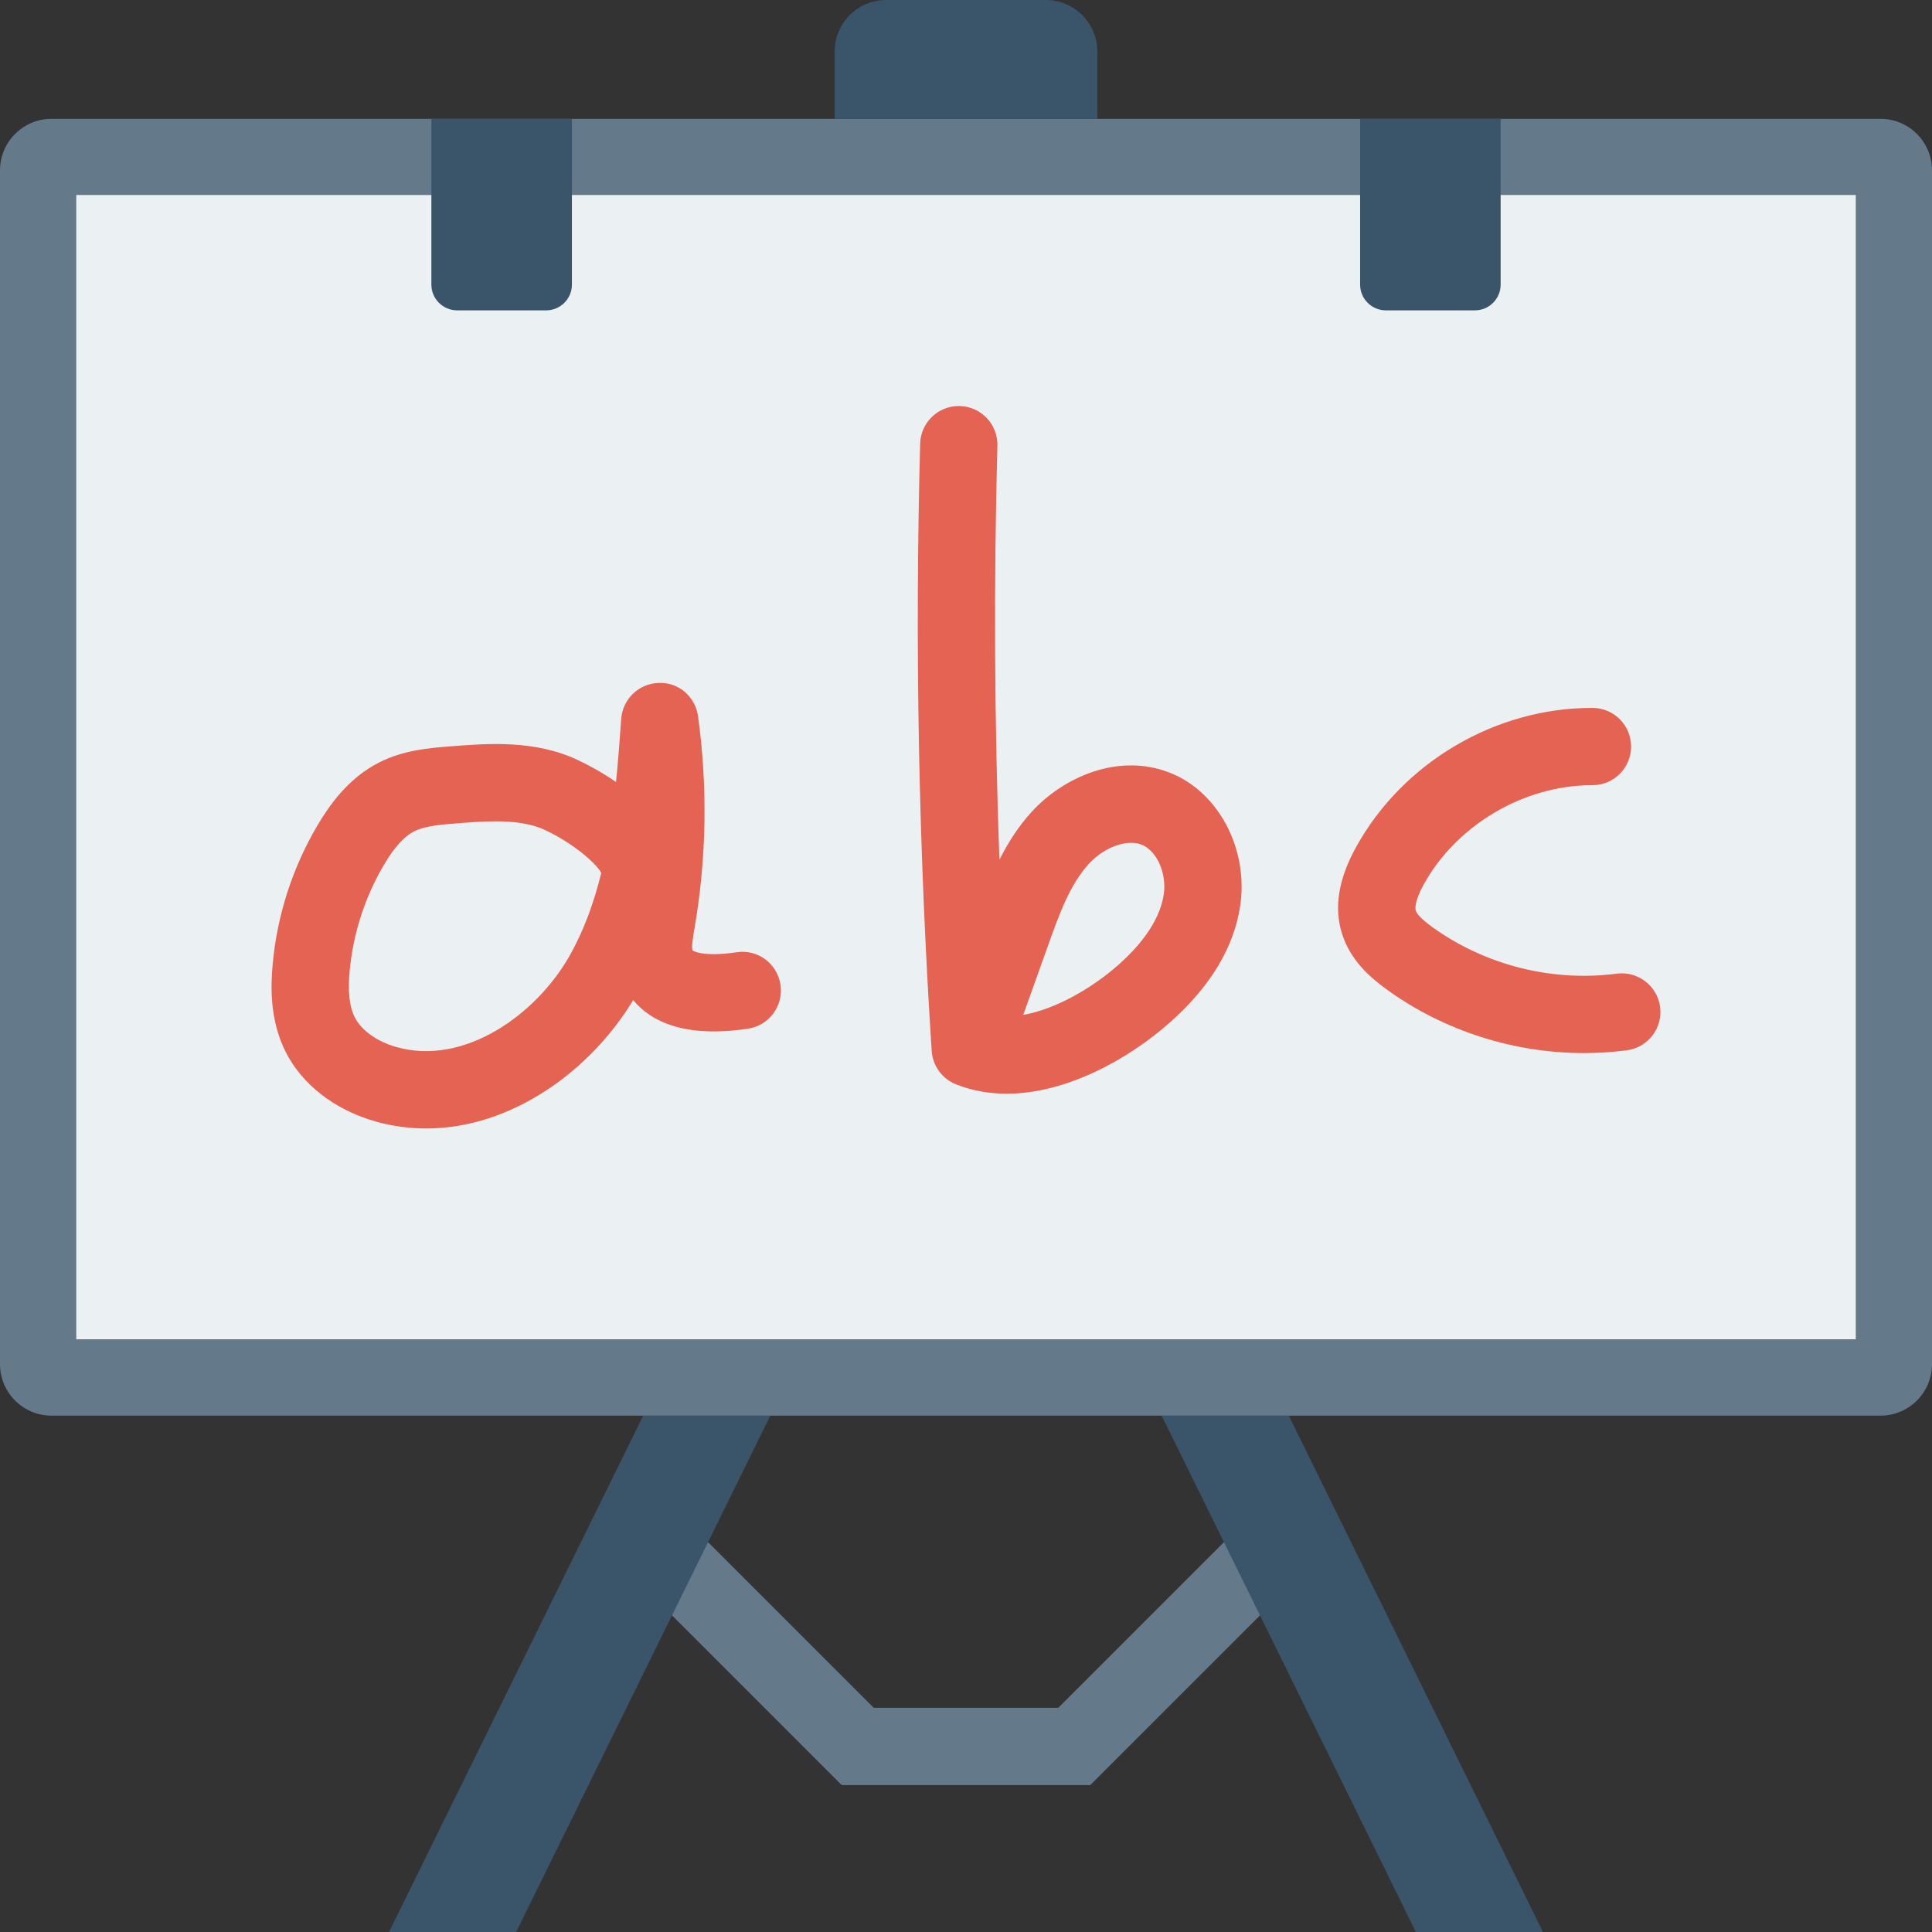 <?xml version="1.0" encoding="iso-8859-1"?>
<!-- Generator: Adobe Illustrator 19.0.0, SVG Export Plug-In . SVG Version: 6.00 Build 0)  -->
<svg version="1.1" id="Capa_1" xmlns="http://www.w3.org/2000/svg" xmlns:xlink="http://www.w3.org/1999/xlink" x="0px" y="0px"
	 viewBox="0 0 468.293 468.293" style="enable-background:new 0 0 468.293 468.293;" xml:space="preserve">
<rect x="0" y="0" width="468.293" height="468.293" fill="#333333" stroke="none"/>
<g>
	<polygon style="fill:#64798A;" points="264.277,432.673 204.015,432.673 150.051,378.71 163.295,365.466 211.771,413.941 
		256.521,413.941 304.997,365.466 318.24,378.71 	"/>
	<path style="fill:#64798A;" d="M0,330.648V41.292c0-6.897,5.591-12.488,12.488-12.488h443.317c6.897,0,12.488,5.591,12.488,12.488
		v289.356c0,6.897-5.591,12.488-12.488,12.488H12.488C5.591,343.136,0,337.545,0,330.648z"/>
</g>
<rect x="18.488" y="47.266" style="fill:#EBF0F3;" width="431.329" height="277.354"/>
<g>
	<path style="fill:#3A556A;" d="M132.38,75.225h-21.576c-3.448,0-6.244-2.795-6.244-6.244V28.804h34.064v40.177
		C138.624,72.429,135.829,75.225,132.38,75.225z"/>
	<path style="fill:#3A556A;" d="M357.494,75.225h-21.576c-3.448,0-6.244-2.795-6.244-6.244V28.804h34.064v40.177
		C363.738,72.429,360.942,75.225,357.494,75.225z"/>
	<path style="fill:#3A556A;" d="M265.973,28.804H202.32V12.488C202.32,5.591,207.911,0,214.807,0h38.678
		c6.897,0,12.488,5.591,12.488,12.488V28.804z"/>
	<polygon style="fill:#3A556A;" points="125.102,468.293 94.293,468.293 155.911,343.136 186.719,343.136 	"/>
	<polygon style="fill:#3A556A;" points="343.191,468.293 373.999,468.293 312.382,343.136 281.573,343.136 	"/>
</g>
<g>
	<path style="fill:#E56353;" d="M178.541,230.817c-8.433,1.25-10.677-0.451-10.683-0.457c-0.299-0.793,0.183-3.598,0.518-5.561
		c2.89-16.939,3.165-34.159,0.823-51.183c-0.652-4.75-4.756-8.335-9.585-8.079c-4.787,0.152-8.689,3.902-9.037,8.683
		c-0.36,4.976-0.732,10.128-1.262,15.329c-3.171-2.183-6.409-3.994-9.274-5.335c-10.463-4.915-21.774-4.024-30.872-3.311
		c-5.049,0.396-11.323,0.896-17.244,3.89c-7.646,3.872-12.262,10.652-15.067,15.421c-5.97,10.152-9.689,21.707-10.756,33.409
		c-0.506,5.427-0.732,13.524,3.043,21.159c3.982,8.043,11.97,14.256,21.915,17.055c4.122,1.159,8.226,1.689,12.274,1.689
		c20.811,0,39.951-14.201,50.14-31.116c4.244,5.14,12.372,9.238,27.823,6.933c5.116-0.762,8.646-5.524,7.884-10.64
		C188.425,233.58,183.706,230.019,178.541,230.817z M138.041,231.702c-8.03,14.165-25.439,26.738-41.915,22.098
		c-4.774-1.341-8.585-4.079-10.189-7.323c-1.256-2.537-1.646-6.177-1.183-11.14c0.823-8.976,3.677-17.841,8.25-25.628
		c2.518-4.28,4.933-6.963,7.378-8.201c2.622-1.329,6.506-1.634,10.262-1.933c3.067-0.238,6.311-0.494,9.488-0.494
		c4.317,0,8.5,0.469,11.951,2.091c6.878,3.226,12.396,8.079,13.659,10.402C143.998,218.665,141.559,225.494,138.041,231.702z"/>
	<path style="fill:#E56353;" d="M283.48,187.263c-12.585-4.878-25.811,1.226-33.354,9.451c-3.323,3.616-5.835,7.61-7.884,11.701
		c-1.213-33.463-1.378-67.073-0.488-100.384c0.14-5.171-3.939-9.476-9.11-9.61c-0.085-0.006-0.171-0.006-0.256-0.006
		c-5.055,0-9.22,4.03-9.354,9.116c-1.311,48.823-0.372,98.274,2.78,146.982c0.024,0.604,0.11,1.195,0.25,1.774
		c0.232,0.976,0.61,1.89,1.122,2.72c0.823,1.348,1.988,2.494,3.433,3.293c0.396,0.22,0.811,0.415,1.238,0.579
		c3.921,1.537,8.012,2.22,12.14,2.22c14.579,0,29.652-8.463,39.61-17.299c9.72-8.622,15.433-18.067,16.976-28.073
		C302.724,205.848,295.37,191.891,283.48,187.263z M282.071,216.872c-1.073,6.945-6.512,13.03-10.89,16.915
		c-6.585,5.835-15.421,10.848-23.159,12.213l6.14-17.177c2.543-7.098,5.165-14.439,9.762-19.439
		c2.915-3.183,6.933-5.098,10.25-5.098c0.902,0,1.75,0.14,2.512,0.439C280.401,206.165,282.864,211.726,282.071,216.872z"/>
	<path style="fill:#E56353;" d="M402.389,244.061c-0.677-5.128-5.402-8.713-10.512-8.061c-15.61,2.055-31.89-2.043-44.659-11.262
		c-2.988-2.152-3.86-3.39-4.061-4.043c-0.091-0.299-0.439-2.018,1.939-6.323c7.945-14.402,24.311-24.055,40.756-24.055
		c0.043,0,0.104,0,0.14,0c5.159,0,9.354-4.177,9.366-9.341c0.012-5.171-4.165-9.378-9.341-9.39c-0.055,0-0.11,0-0.171,0
		c-23.415,0-45.835,13.226-57.152,33.738c-4.268,7.738-5.39,14.579-3.427,20.927c2.043,6.573,6.945,10.762,10.988,13.677
		c13.787,9.957,30.72,15.323,47.695,15.323c3.47,0,6.939-0.226,10.378-0.677C399.456,253.897,403.065,249.189,402.389,244.061z"/>
</g>
<g>
</g>
<g>
</g>
<g>
</g>
<g>
</g>
<g>
</g>
<g>
</g>
<g>
</g>
<g>
</g>
<g>
</g>
<g>
</g>
<g>
</g>
<g>
</g>
<g>
</g>
<g>
</g>
<g>
</g>
</svg>
